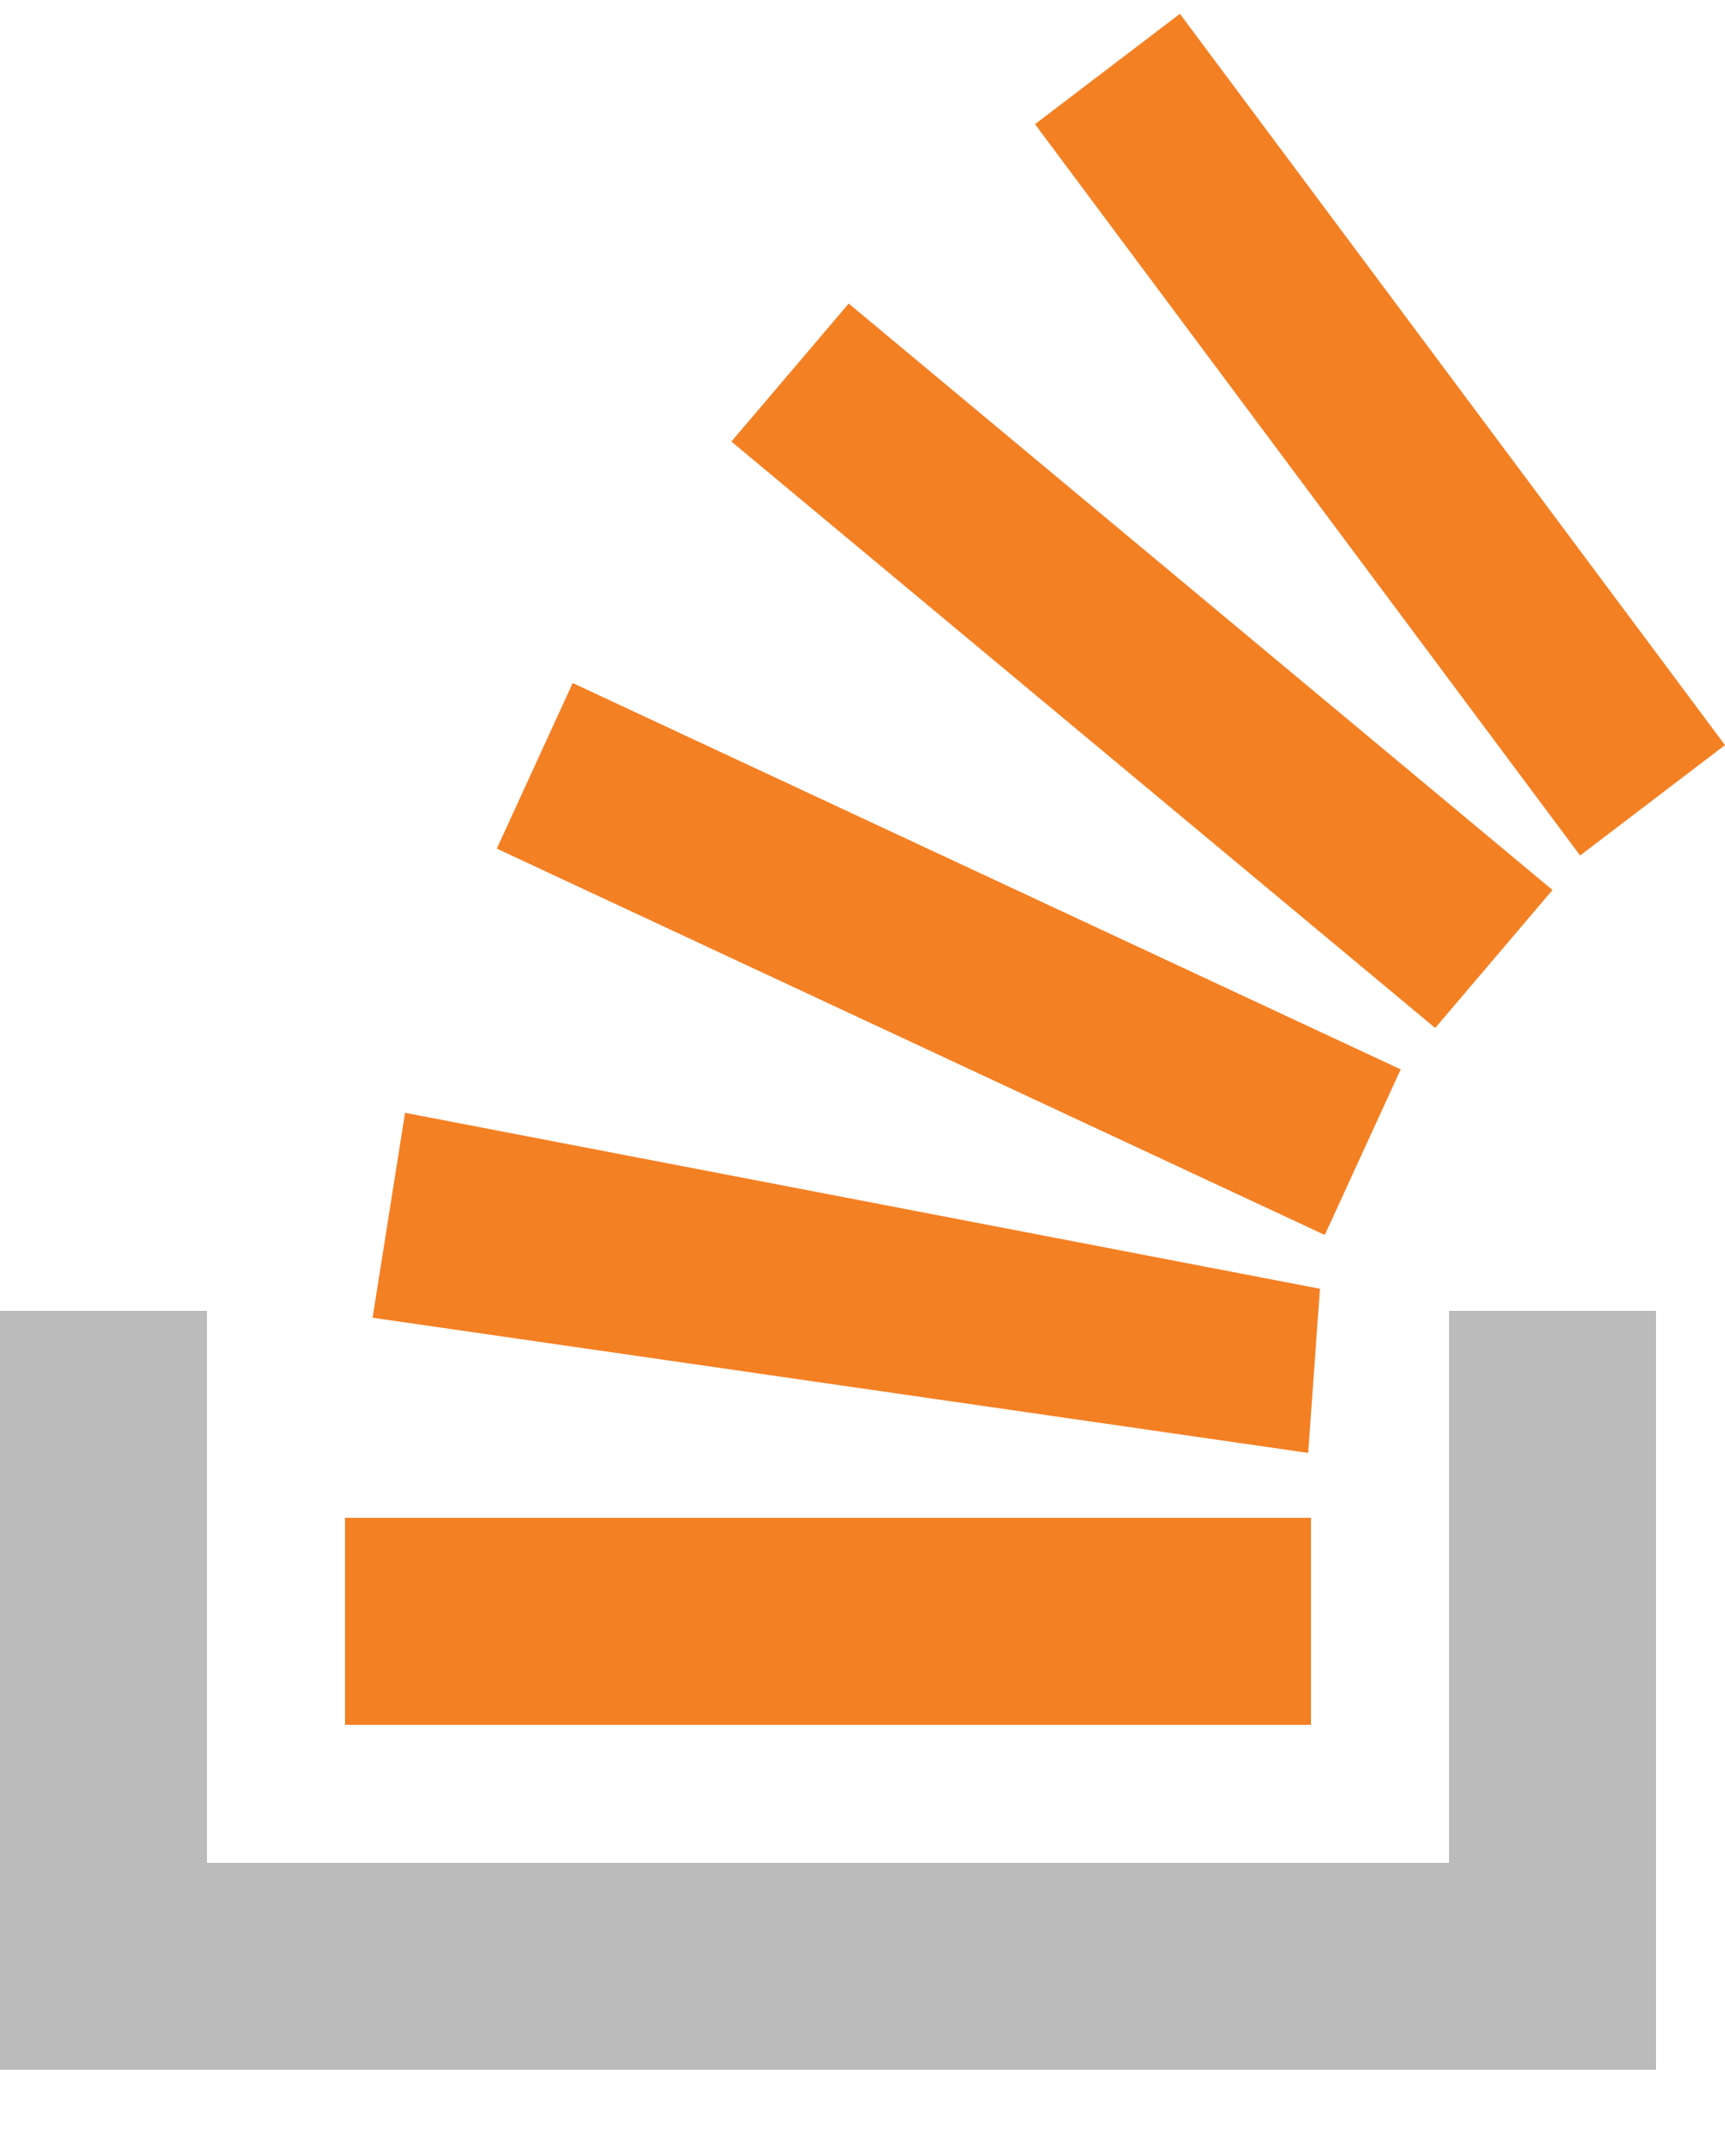 <svg width="16" height="20" viewBox="0 0 16 20" fill="none" xmlns="http://www.w3.org/2000/svg">
    <g clip-path="url(#clipPath)">
        <path fill="#BCBBBB" d="M13.44 17.28V12.16H15.36V19.2H0V12.16H1.92V17.28H13.44Z" />
        <path fill="#F48024" d="M10.944 0.128L9.6 1.152L14.656 7.936L16 6.912L10.944 0.128ZM13.312 9.536L6.784 4.096L7.872 2.816L14.4 8.256L13.312 9.536ZM4.608 7.872L12.288 11.456L12.992 9.92L5.312 6.336L4.608 7.872ZM3.456 12.224L12.134 13.478L12.243 11.955L3.757 10.323L3.456 12.224ZM12.16 16H3.2V14.08H12.16V16Z" />
    </g>
    <defs>
        <clipPath id="clipPath">
            <rect fill="white" width="16" height="19.2" />
        </clipPath>
    </defs>
</svg>
